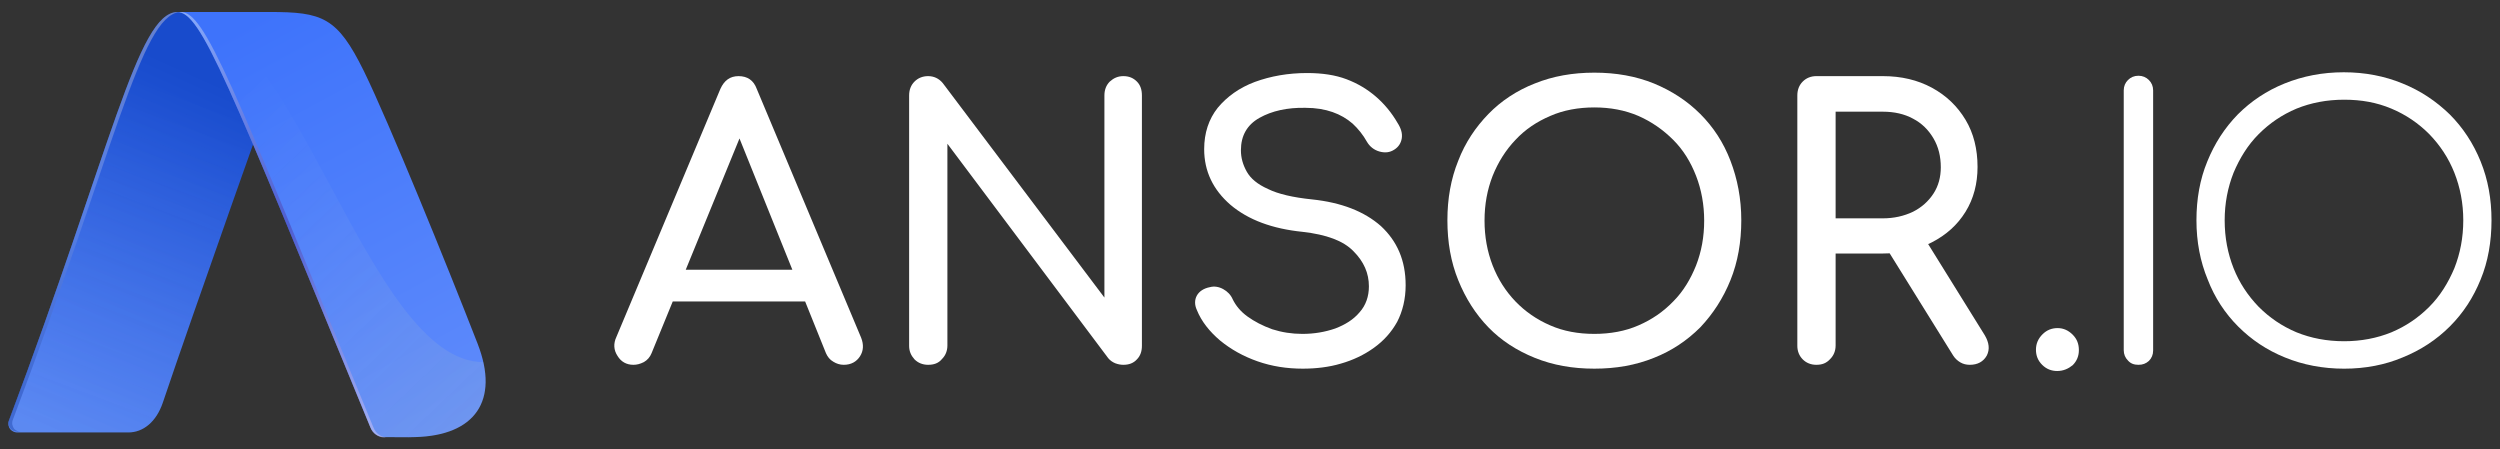 <svg width="178" height="32" viewBox="0 0 178 32" fill="none" xmlns="http://www.w3.org/2000/svg">
<rect x="0" y="0" width="178" height="32" fill="#333333" stroke="none"/>
<path d="M45.097 25.974C44.602 25.974 44.216 25.754 43.968 25.341C43.693 24.929 43.666 24.461 43.886 23.993L51.292 6.328C51.568 5.723 51.98 5.42 52.586 5.42C53.219 5.42 53.66 5.723 53.88 6.328L61.314 24.048C61.507 24.543 61.479 24.984 61.232 25.369C60.984 25.754 60.598 25.974 60.075 25.974C59.8 25.974 59.552 25.892 59.332 25.754C59.084 25.616 58.919 25.396 58.809 25.149L52.283 8.942H53.027L46.391 25.149C46.281 25.424 46.089 25.644 45.841 25.782C45.565 25.919 45.345 25.974 45.097 25.974ZM46.474 21.462L47.52 19.206H57.845L58.919 21.462H46.474Z" fill="white"/>
<path d="M66.079 25.974C65.693 25.974 65.363 25.837 65.115 25.589C64.867 25.314 64.73 25.011 64.73 24.626V6.796C64.73 6.383 64.867 6.053 65.115 5.806C65.363 5.558 65.693 5.42 66.079 5.42C66.492 5.42 66.85 5.585 67.125 5.916L78.634 21.186V6.796C78.634 6.383 78.771 6.053 79.019 5.806C79.294 5.558 79.597 5.42 79.983 5.42C80.396 5.42 80.699 5.558 80.946 5.806C81.194 6.053 81.304 6.383 81.304 6.796V24.626C81.304 25.011 81.194 25.341 80.946 25.589C80.699 25.864 80.368 25.974 79.983 25.974C79.817 25.974 79.625 25.947 79.404 25.864C79.212 25.782 79.047 25.672 78.909 25.506L67.455 10.236V24.598C67.455 24.984 67.318 25.314 67.07 25.561C66.822 25.864 66.492 25.974 66.079 25.974Z" fill="white"/>
<path d="M92.758 26.249C91.629 26.249 90.555 26.084 89.537 25.726C88.518 25.369 87.637 24.873 86.866 24.241C86.123 23.608 85.544 22.892 85.214 22.067C85.049 21.709 85.049 21.352 85.214 21.049C85.379 20.746 85.71 20.526 86.15 20.444C86.453 20.361 86.783 20.416 87.086 20.581C87.389 20.746 87.637 20.994 87.775 21.324C87.995 21.764 88.325 22.177 88.821 22.535C89.316 22.892 89.895 23.195 90.583 23.443C91.271 23.663 91.987 23.773 92.73 23.773C93.584 23.773 94.355 23.635 95.071 23.388C95.787 23.113 96.365 22.755 96.805 22.232C97.246 21.737 97.466 21.104 97.466 20.389C97.466 19.453 97.108 18.628 96.365 17.885C95.649 17.142 94.438 16.701 92.758 16.509C90.583 16.289 88.876 15.656 87.609 14.583C86.37 13.51 85.737 12.189 85.737 10.621C85.737 9.465 86.067 8.474 86.701 7.677C87.362 6.879 88.243 6.246 89.344 5.833C90.473 5.42 91.712 5.2 93.061 5.2C94.135 5.2 95.071 5.338 95.869 5.64C96.668 5.943 97.356 6.356 97.962 6.879C98.567 7.401 99.091 8.034 99.504 8.75C99.751 9.135 99.862 9.493 99.806 9.85C99.751 10.18 99.586 10.456 99.283 10.648C98.953 10.868 98.595 10.896 98.21 10.786C97.824 10.676 97.521 10.428 97.328 10.098C97.053 9.603 96.695 9.162 96.31 8.805C95.897 8.447 95.429 8.172 94.878 7.979C94.327 7.787 93.694 7.677 92.951 7.677C91.657 7.649 90.555 7.897 89.674 8.392C88.793 8.887 88.353 9.658 88.353 10.703C88.353 11.226 88.49 11.721 88.766 12.216C89.041 12.712 89.537 13.124 90.28 13.455C90.996 13.812 92.07 14.06 93.419 14.198C95.511 14.418 97.136 15.051 98.32 16.096C99.476 17.169 100.082 18.545 100.082 20.306C100.082 21.297 99.862 22.177 99.476 22.92C99.063 23.663 98.512 24.268 97.824 24.763C97.136 25.259 96.337 25.644 95.456 25.892C94.63 26.139 93.694 26.249 92.758 26.249Z" fill="white"/>
<path d="M113.518 26.249C111.976 26.249 110.572 26.002 109.278 25.479C107.984 24.956 106.882 24.241 105.974 23.305C105.065 22.37 104.349 21.242 103.826 19.948C103.303 18.655 103.055 17.252 103.055 15.684C103.055 14.143 103.303 12.739 103.826 11.446C104.322 10.153 105.065 9.052 105.974 8.117C106.882 7.181 108.011 6.439 109.278 5.943C110.572 5.42 111.976 5.173 113.518 5.173C115.06 5.173 116.464 5.42 117.758 5.943C119.024 6.466 120.126 7.181 121.062 8.117C121.998 9.052 122.714 10.153 123.209 11.446C123.705 12.739 123.98 14.143 123.98 15.684C123.98 17.224 123.733 18.655 123.209 19.948C122.686 21.242 121.97 22.342 121.062 23.305C120.126 24.241 119.024 24.984 117.758 25.479C116.464 26.002 115.06 26.249 113.518 26.249ZM113.518 23.773C114.647 23.773 115.721 23.58 116.657 23.168C117.62 22.755 118.446 22.177 119.135 21.462C119.85 20.746 120.374 19.866 120.759 18.903C121.144 17.912 121.337 16.867 121.337 15.711C121.337 14.583 121.144 13.51 120.759 12.519C120.374 11.529 119.85 10.676 119.135 9.96C118.419 9.245 117.593 8.667 116.657 8.255C115.693 7.842 114.647 7.649 113.518 7.649C112.389 7.649 111.315 7.842 110.379 8.255C109.416 8.667 108.59 9.218 107.901 9.96C107.213 10.676 106.662 11.556 106.277 12.519C105.891 13.51 105.699 14.556 105.699 15.711C105.699 16.839 105.891 17.912 106.277 18.903C106.662 19.893 107.213 20.746 107.901 21.462C108.59 22.177 109.416 22.755 110.379 23.168C111.315 23.58 112.362 23.773 113.518 23.773Z" fill="white"/>
<path d="M129.319 25.974C128.934 25.974 128.603 25.837 128.356 25.589C128.108 25.341 127.97 25.011 127.97 24.626V6.796C127.97 6.383 128.108 6.053 128.356 5.806C128.603 5.558 128.934 5.42 129.319 5.42H134.055C135.377 5.42 136.533 5.696 137.552 6.246C138.57 6.796 139.369 7.567 139.947 8.53C140.525 9.493 140.801 10.621 140.801 11.886C140.801 13.07 140.525 14.143 139.947 15.078C139.369 16.014 138.57 16.729 137.552 17.252C136.533 17.775 135.377 18.05 134.055 18.05H130.696V24.598C130.696 24.984 130.558 25.314 130.311 25.561C130.035 25.864 129.732 25.974 129.319 25.974ZM130.696 15.546H134.055C134.853 15.546 135.569 15.381 136.203 15.078C136.808 14.775 137.304 14.335 137.662 13.785C138.02 13.235 138.185 12.602 138.185 11.914C138.185 11.143 138.02 10.456 137.662 9.85C137.304 9.245 136.836 8.777 136.203 8.447C135.597 8.117 134.881 7.952 134.055 7.952H130.696V15.546ZM140.25 25.974C140.002 25.974 139.782 25.919 139.589 25.809C139.396 25.699 139.204 25.534 139.066 25.314L134.33 17.692L137.001 16.922L141.324 23.883C141.627 24.406 141.682 24.874 141.461 25.314C141.214 25.754 140.801 25.974 140.25 25.974Z" fill="white"/>
<path d="M146.474 26.415C146.061 26.415 145.703 26.277 145.4 25.974C145.097 25.672 144.96 25.314 144.96 24.901C144.96 24.461 145.125 24.103 145.428 23.801C145.731 23.498 146.089 23.36 146.502 23.36C146.915 23.36 147.272 23.525 147.575 23.828C147.878 24.131 148.016 24.488 148.016 24.929C148.016 25.341 147.878 25.699 147.575 26.002C147.272 26.249 146.915 26.415 146.474 26.415Z" fill="white"/>
<path d="M152.256 25.974C151.954 25.974 151.706 25.892 151.513 25.672C151.32 25.479 151.21 25.231 151.21 24.929V6.439C151.21 6.136 151.32 5.888 151.513 5.696C151.706 5.503 151.954 5.393 152.256 5.393C152.559 5.393 152.807 5.503 153 5.696C153.193 5.888 153.303 6.136 153.303 6.439V24.956C153.303 25.259 153.193 25.507 153 25.699C152.78 25.892 152.559 25.974 152.256 25.974Z" fill="white"/>
<path d="M166.905 26.25C165.39 26.25 163.959 25.974 162.692 25.452C161.398 24.929 160.297 24.186 159.361 23.25C158.424 22.315 157.681 21.187 157.185 19.894C156.662 18.628 156.387 17.225 156.387 15.684C156.387 14.17 156.635 12.767 157.158 11.502C157.681 10.208 158.397 9.108 159.333 8.145C160.269 7.209 161.37 6.466 162.664 5.943C163.959 5.421 165.363 5.146 166.877 5.146C168.391 5.146 169.795 5.421 171.062 5.943C172.356 6.466 173.457 7.209 174.421 8.145C175.357 9.08 176.101 10.208 176.624 11.502C177.147 12.795 177.395 14.17 177.395 15.684C177.395 17.197 177.147 18.628 176.624 19.894C176.101 21.187 175.385 22.287 174.421 23.25C173.485 24.186 172.356 24.929 171.062 25.452C169.823 25.974 168.419 26.25 166.905 26.25ZM166.905 24.296C168.116 24.296 169.245 24.076 170.264 23.663C171.31 23.223 172.191 22.618 172.962 21.847C173.733 21.077 174.311 20.141 174.751 19.096C175.164 18.05 175.385 16.922 175.385 15.684C175.385 14.473 175.164 13.345 174.751 12.299C174.338 11.254 173.733 10.346 172.962 9.548C172.191 8.777 171.31 8.172 170.264 7.732C169.217 7.292 168.116 7.099 166.905 7.099C165.666 7.099 164.537 7.319 163.518 7.732C162.472 8.172 161.591 8.777 160.82 9.548C160.049 10.318 159.471 11.254 159.03 12.299C158.617 13.345 158.397 14.473 158.397 15.684C158.397 16.922 158.617 18.05 159.03 19.096C159.443 20.141 160.049 21.049 160.82 21.847C161.591 22.618 162.472 23.223 163.518 23.663C164.537 24.076 165.666 24.296 166.905 24.296Z" fill="white"/>
<path d="M19.796 5.255C19.796 5.255 13.656 22.535 11.591 28.671C11.123 30.047 10.187 30.789 9.141 30.789H1.211C1.018 30.789 0.826 30.679 0.716 30.542C0.605 30.377 0.55 30.157 0.633 29.964C7.957 10.511 9.774 0.963 12.61 0.853H18.392C20.952 0.853 20.787 2.917 19.796 5.255Z" fill="url(#paint0_linear_31_781)"/>
<path opacity="0.13" d="M19.796 5.255C19.796 5.255 13.656 22.535 11.591 28.671C11.123 30.047 10.187 30.789 9.141 30.789H1.211C1.018 30.789 0.826 30.679 0.716 30.542C0.605 30.377 0.55 30.157 0.633 29.964C7.957 10.511 9.774 0.963 12.61 0.853H18.392C20.952 0.853 20.787 2.917 19.796 5.255Z" fill="url(#paint1_linear_31_781)"/>
<path opacity="0.56" d="M12.885 0.853C12.858 0.853 12.803 0.853 12.775 0.853C9.994 1.211 8.149 10.758 0.908 29.909C0.826 30.129 0.881 30.377 1.018 30.542C1.129 30.652 1.294 30.734 1.459 30.734H1.211C1.018 30.734 0.826 30.624 0.716 30.487C0.605 30.322 0.55 30.102 0.633 29.909C7.957 10.511 9.774 0.963 12.61 0.853H12.885Z" fill="url(#paint2_linear_31_781)"/>
<path d="M29.57 31.12C29.02 31.147 28.056 31.12 27.368 31.12C26.927 31.12 26.542 30.844 26.377 30.432C16.134 5.613 14.317 0.853 12.61 0.853H19.163C22.962 0.853 24.009 1.211 25.909 5.063C27.698 8.722 31.773 18.738 34.003 24.461C35.6 28.561 33.783 31.009 29.57 31.12Z" fill="url(#paint3_linear_31_781)"/>
<path opacity="0.56" d="M28.111 31.147C27.836 31.147 27.588 31.147 27.368 31.147C26.927 31.147 26.542 30.872 26.377 30.459C16.134 5.613 14.317 0.853 12.61 0.853H12.858C14.592 0.853 16.41 5.613 26.597 30.459C26.762 30.872 27.148 31.147 27.588 31.147C27.781 31.147 27.946 31.147 28.111 31.147Z" fill="url(#paint4_linear_31_781)"/>
<path opacity="0.11" d="M29.569 31.119C29.018 31.147 28.055 31.119 27.366 31.119C26.926 31.119 26.54 30.844 26.375 30.431C16.463 6.411 14.481 0.88 12.774 0.88C21.006 0.88 26.127 25.782 34.415 25.782C35.158 29.083 33.313 31.037 29.569 31.119Z" fill="url(#paint5_linear_31_781)"/>
<defs>
<linearGradient id="paint0_linear_31_781" x1="15.493" y1="5.911" x2="4.17" y2="30.932" gradientUnits="userSpaceOnUse">
<stop stop-color="#184BCC"/>
<stop offset="1" stop-color="#477BFF"/>
</linearGradient>
<linearGradient id="paint1_linear_31_781" x1="4.008" y1="34.359" x2="14.148" y2="7.069" gradientUnits="userSpaceOnUse">
<stop stop-color="#F6EF7E"/>
<stop offset="1" stop-color="white" stop-opacity="0"/>
</linearGradient>
<linearGradient id="paint2_linear_31_781" x1="11.966" y1="-0.072" x2="2.189" y2="28.981" gradientUnits="userSpaceOnUse">
<stop stop-color="#A7AED0"/>
<stop offset="0.508" stop-color="#7193EA"/>
<stop offset="0.992" stop-color="#2B52B8"/>
</linearGradient>
<linearGradient id="paint3_linear_31_781" x1="33.45" y1="31.25" x2="17.459" y2="1.699" gradientUnits="userSpaceOnUse">
<stop stop-color="#608CFB"/>
<stop offset="1" stop-color="#3E73FB"/>
</linearGradient>
<linearGradient id="paint4_linear_31_781" x1="13.785" y1="0.582" x2="26.78" y2="31.095" gradientUnits="userSpaceOnUse">
<stop stop-color="#C2D5FA"/>
<stop offset="0.508" stop-color="#443BAF"/>
<stop offset="0.992" stop-color="#C9C0FF"/>
</linearGradient>
<linearGradient id="paint5_linear_31_781" x1="35.705" y1="31.504" x2="14.338" y2="9.092" gradientUnits="userSpaceOnUse">
<stop stop-color="#F6EF7E"/>
<stop offset="1" stop-color="white" stop-opacity="0"/>
</linearGradient>
</defs>
</svg>
